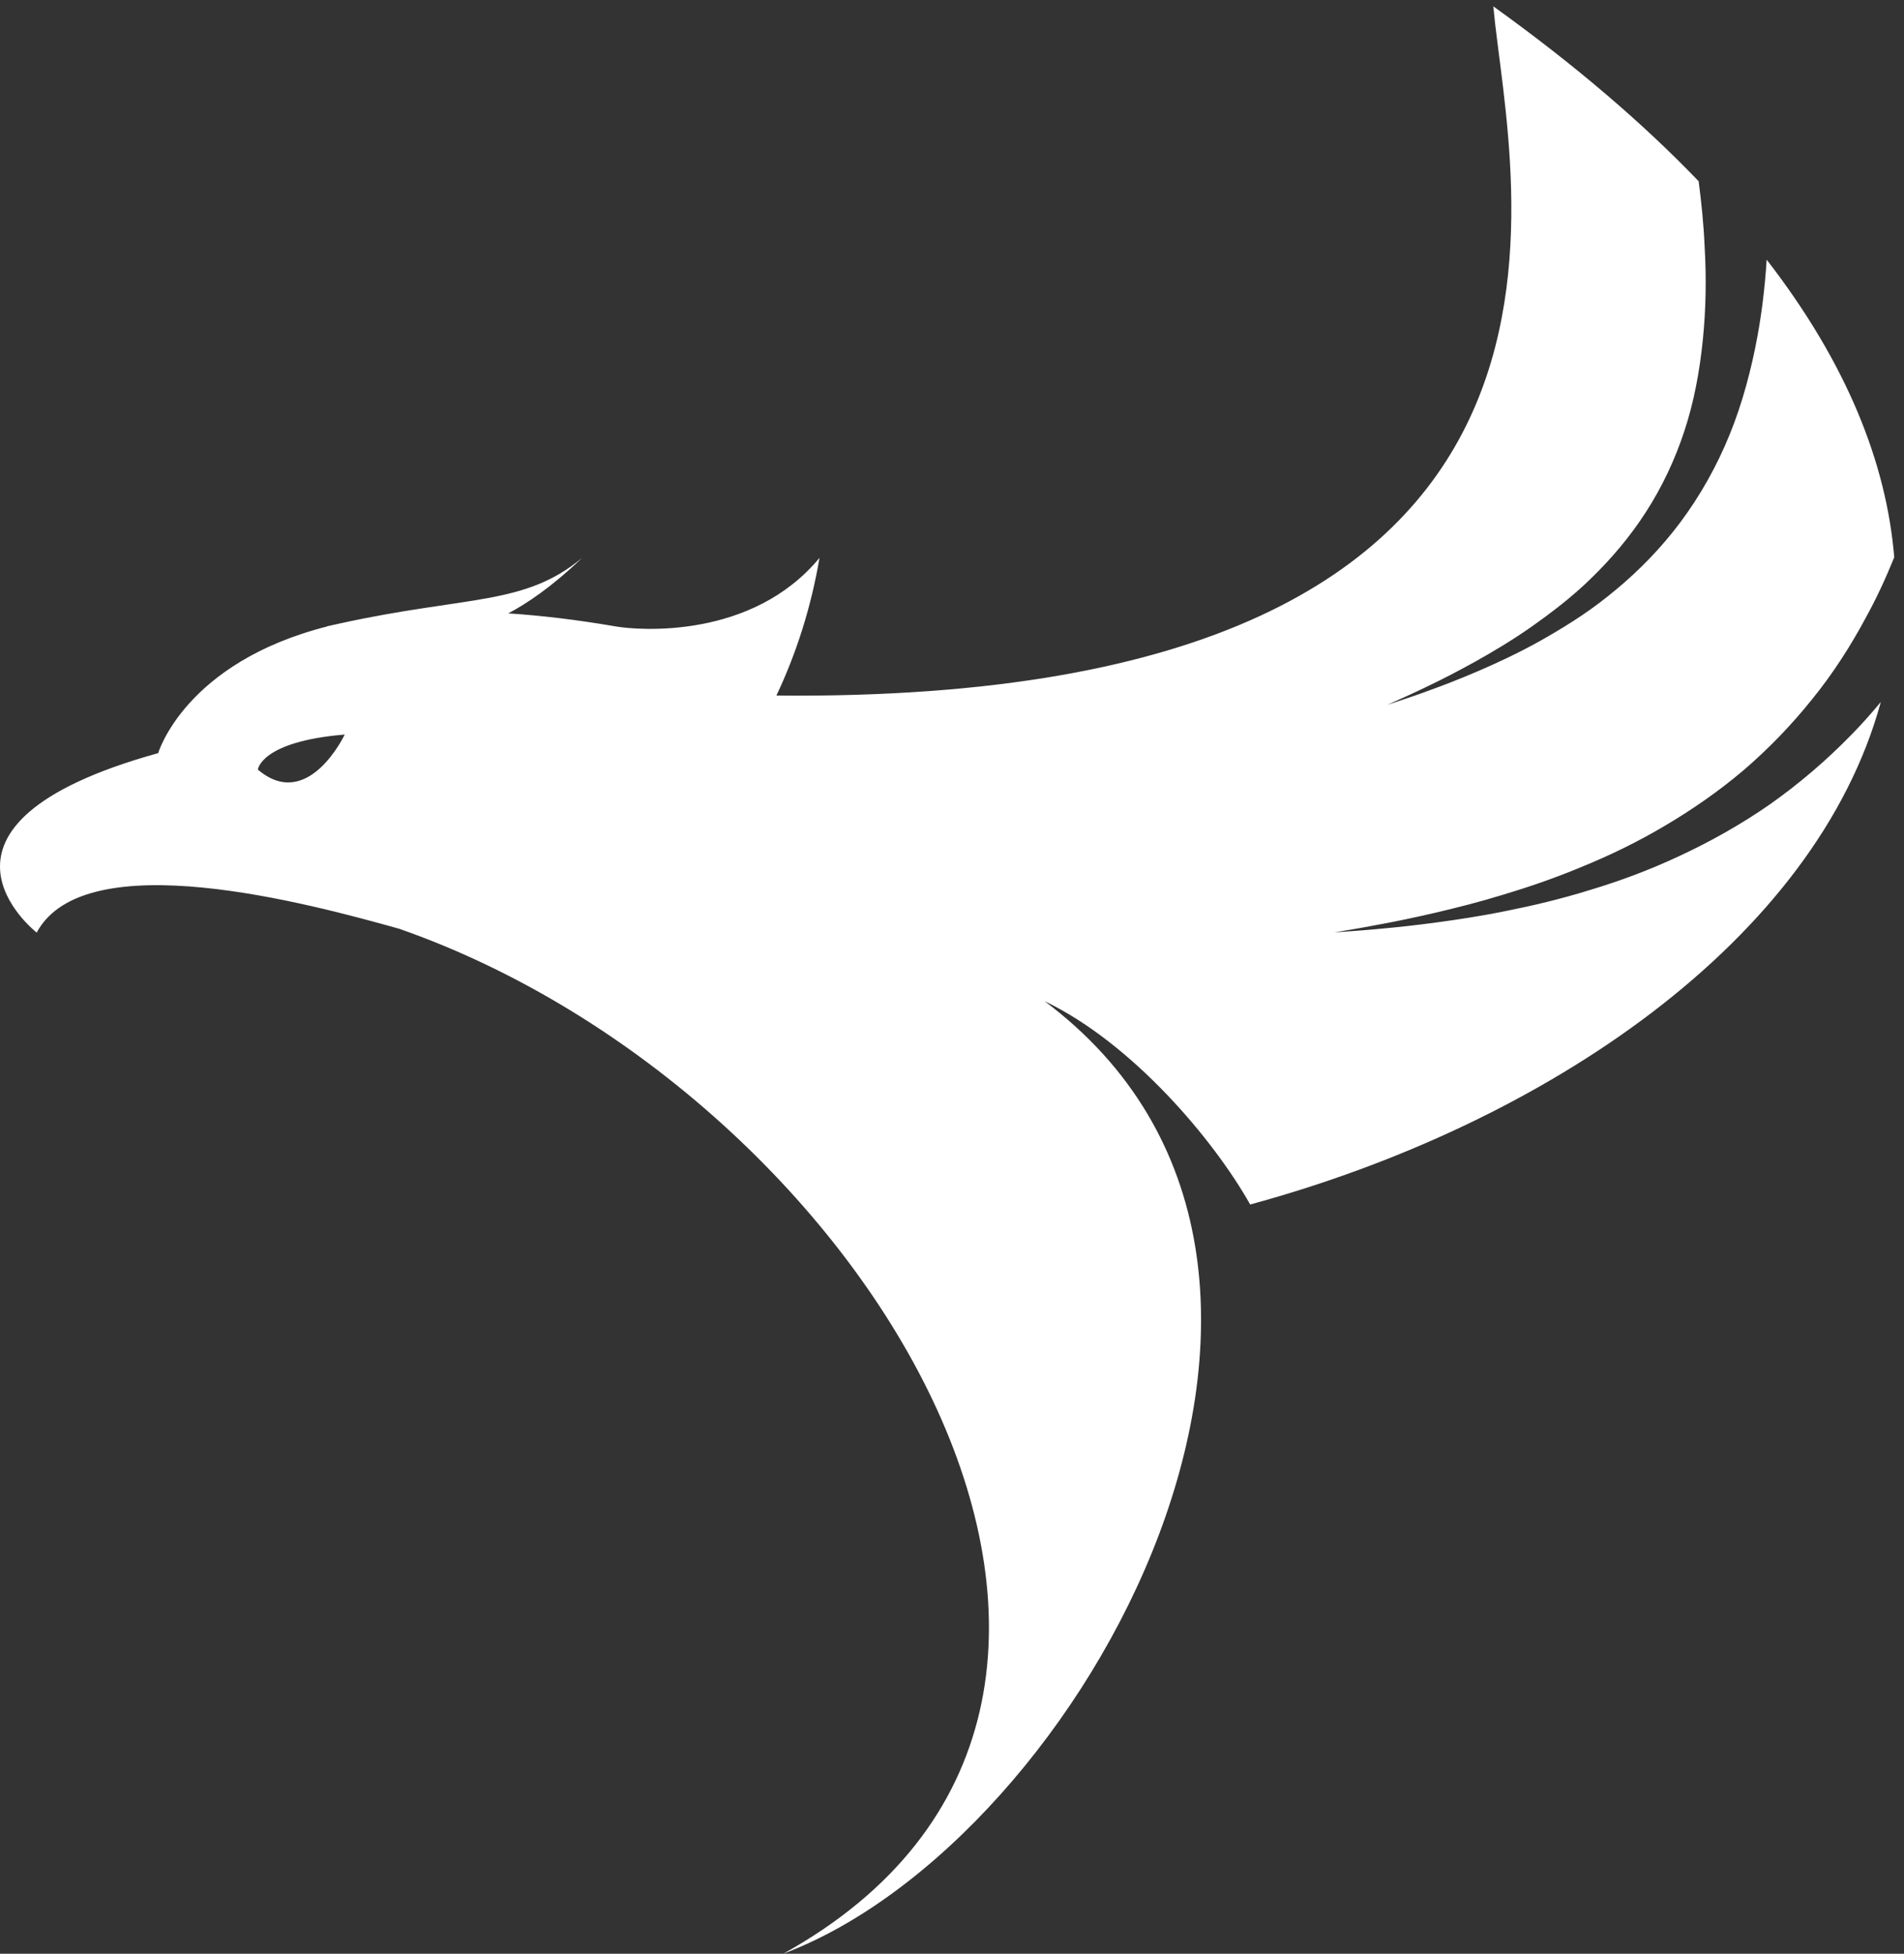 <svg width="116" height="119" viewBox="0 0 116 119" fill="none" xmlns="http://www.w3.org/2000/svg">
<rect x="0" y="0" width="116" height="119" fill="#333333" stroke="none"/>
<path d="M112.823 44.724C111.277 46.315 109.587 47.756 107.815 49.003C106.035 50.24 104.176 51.273 102.328 52.133C100.483 53.001 98.638 53.677 96.867 54.209C95.1 54.757 93.404 55.158 91.833 55.471C90.263 55.794 88.814 56.011 87.53 56.184C86.246 56.356 85.124 56.479 84.199 56.56C83.274 56.651 82.549 56.701 82.053 56.737C81.558 56.773 81.294 56.792 81.294 56.792C81.294 56.792 81.555 56.748 82.044 56.665C82.534 56.583 83.253 56.463 84.161 56.285C85.07 56.118 86.17 55.889 87.423 55.599C88.674 55.306 90.081 54.956 91.587 54.493C93.096 54.041 94.709 53.492 96.362 52.801C98.02 52.125 99.72 51.311 101.382 50.326C103.047 49.347 104.685 48.218 106.214 46.924C107.734 45.621 109.144 44.161 110.403 42.59C111.673 41.028 112.761 39.327 113.694 37.584C114.35 36.395 114.907 35.171 115.405 33.946C114.933 28.219 112.522 22.128 107.633 15.816C107.522 17.599 107.3 19.404 106.935 21.189C106.515 23.246 105.922 25.282 105.074 27.184C104.231 29.085 103.161 30.847 101.934 32.382C100.708 33.919 99.336 35.228 97.947 36.327C96.564 37.438 95.136 38.299 93.811 39.049C92.479 39.792 91.214 40.375 90.086 40.863C88.956 41.347 87.96 41.736 87.131 42.033C86.307 42.342 85.651 42.553 85.206 42.703C84.76 42.852 84.522 42.932 84.522 42.932C84.522 42.932 84.751 42.829 85.179 42.636C85.607 42.442 86.24 42.165 87.024 41.777C87.814 41.402 88.76 40.917 89.823 40.329C90.883 39.738 92.063 39.043 93.278 38.193C94.487 37.338 95.77 36.376 96.964 35.2C98.164 34.034 99.306 32.697 100.275 31.19C101.248 29.685 102.043 28.014 102.623 26.242C103.208 24.47 103.553 22.592 103.744 20.698C103.936 18.804 103.965 16.886 103.852 14.993C103.794 13.657 103.657 12.335 103.49 11.04C100.125 7.537 95.986 3.978 90.979 0.387C91.95 11.05 100.619 42.871 47.302 42.366C48.494 39.846 49.407 37.045 49.927 33.981C45.826 38.935 38.952 38.404 37.506 38.154C35.13 37.744 32.959 37.49 30.963 37.36C32.086 36.772 33.613 35.753 35.462 33.981C31.934 36.917 28.488 36.262 20.676 37.981C20.509 38.019 20.336 38.053 20.173 38.093C20.078 38.115 19.99 38.132 19.893 38.154H19.942C11.253 40.362 9.637 45.872 9.637 45.872C-6.176 50.258 2.235 56.803 2.235 56.803C5.172 51.329 18.864 55.042 24.327 56.572C53.03 66.603 75.178 103.793 47.719 119C66.013 112.124 85.168 77.099 63.646 60.983C69.026 63.561 73.977 69.47 76.166 73.365C94.202 68.462 110.626 57.266 114.588 42.756C114.025 43.433 113.442 44.095 112.823 44.724ZM15.71 46.876C15.71 46.876 15.874 45.166 21.001 44.741C21.001 44.742 18.767 49.479 15.71 46.876Z" fill="white"/>
</svg>
